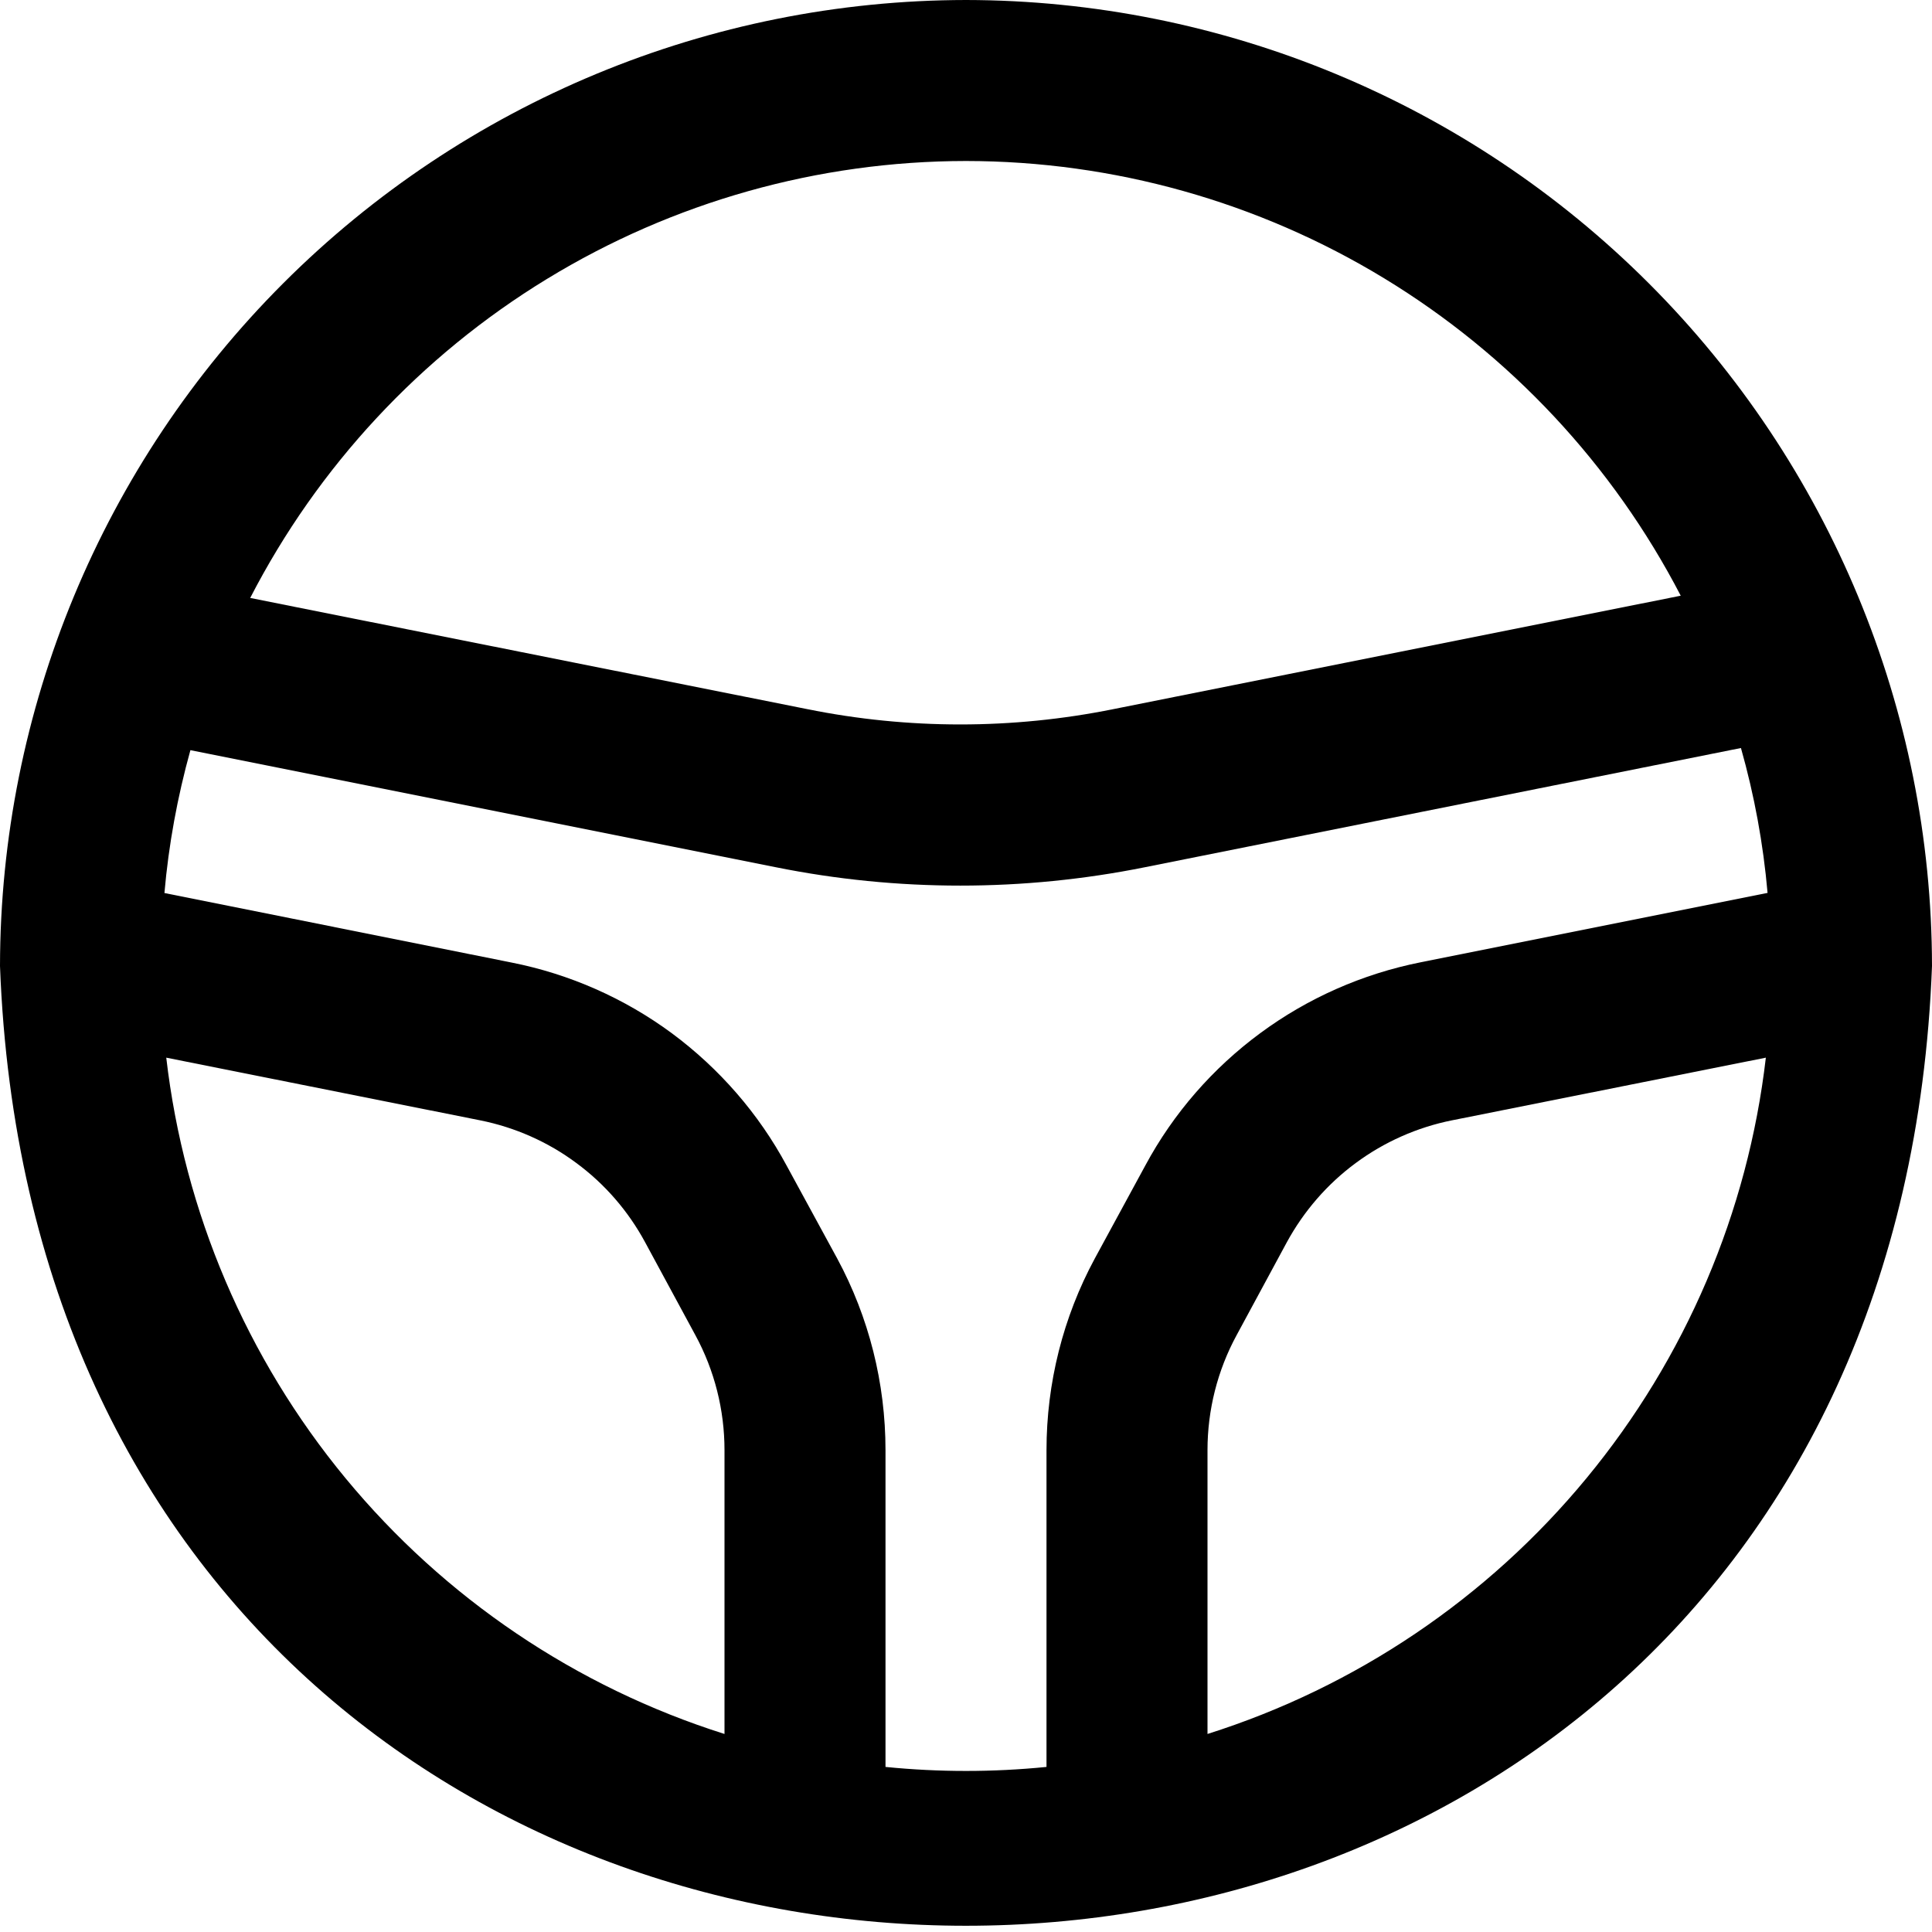 <svg width="18" height="18" viewBox="0 0 18 18" fill="none" xmlns="http://www.w3.org/2000/svg">
<path d="M9 0C6.614 0.003 4.326 0.952 2.639 2.639C0.952 4.326 0.003 6.614 0 9C0.45 20.925 17.55 20.92 18 9C17.997 6.614 17.048 4.326 15.361 2.639C13.674 0.952 11.386 0.003 9 0ZM9 1.5C10.374 1.501 11.722 1.879 12.896 2.593C14.07 3.307 15.026 4.33 15.659 5.55L10.372 6.607C9.431 6.797 8.462 6.797 7.522 6.607L2.331 5.571C2.962 4.346 3.918 3.318 5.094 2.6C6.271 1.881 7.622 1.501 9 1.5ZM1.549 9.854L4.474 10.438C4.798 10.503 5.104 10.638 5.369 10.835C5.635 11.031 5.854 11.284 6.011 11.575L6.479 12.44C6.657 12.768 6.75 13.136 6.75 13.511V16.155C5.368 15.718 4.142 14.89 3.219 13.772C2.296 12.654 1.716 11.293 1.549 9.854ZM8.25 16.462V13.511C8.25 12.887 8.096 12.273 7.8 11.725L7.329 10.86C7.068 10.375 6.702 9.955 6.26 9.627C5.817 9.3 5.307 9.075 4.767 8.968L1.532 8.32C1.571 7.87 1.653 7.425 1.774 6.989L7.229 8.08C8.363 8.308 9.531 8.308 10.666 8.08L16.22 6.969C16.345 7.41 16.428 7.862 16.468 8.319L13.233 8.966C12.693 9.074 12.184 9.299 11.741 9.626C11.298 9.953 10.932 10.373 10.671 10.858L10.2 11.725C9.904 12.273 9.75 12.887 9.75 13.511V16.462C9.251 16.512 8.749 16.512 8.25 16.462ZM11.25 16.155V13.511C11.25 13.136 11.343 12.768 11.521 12.44L11.989 11.574C12.147 11.284 12.366 11.031 12.632 10.835C12.897 10.639 13.203 10.503 13.527 10.438L16.452 9.854C16.285 11.293 15.704 12.654 14.781 13.772C13.859 14.89 12.632 15.718 11.25 16.155Z" fill="black" fill-opacity="1"/>
</svg>
